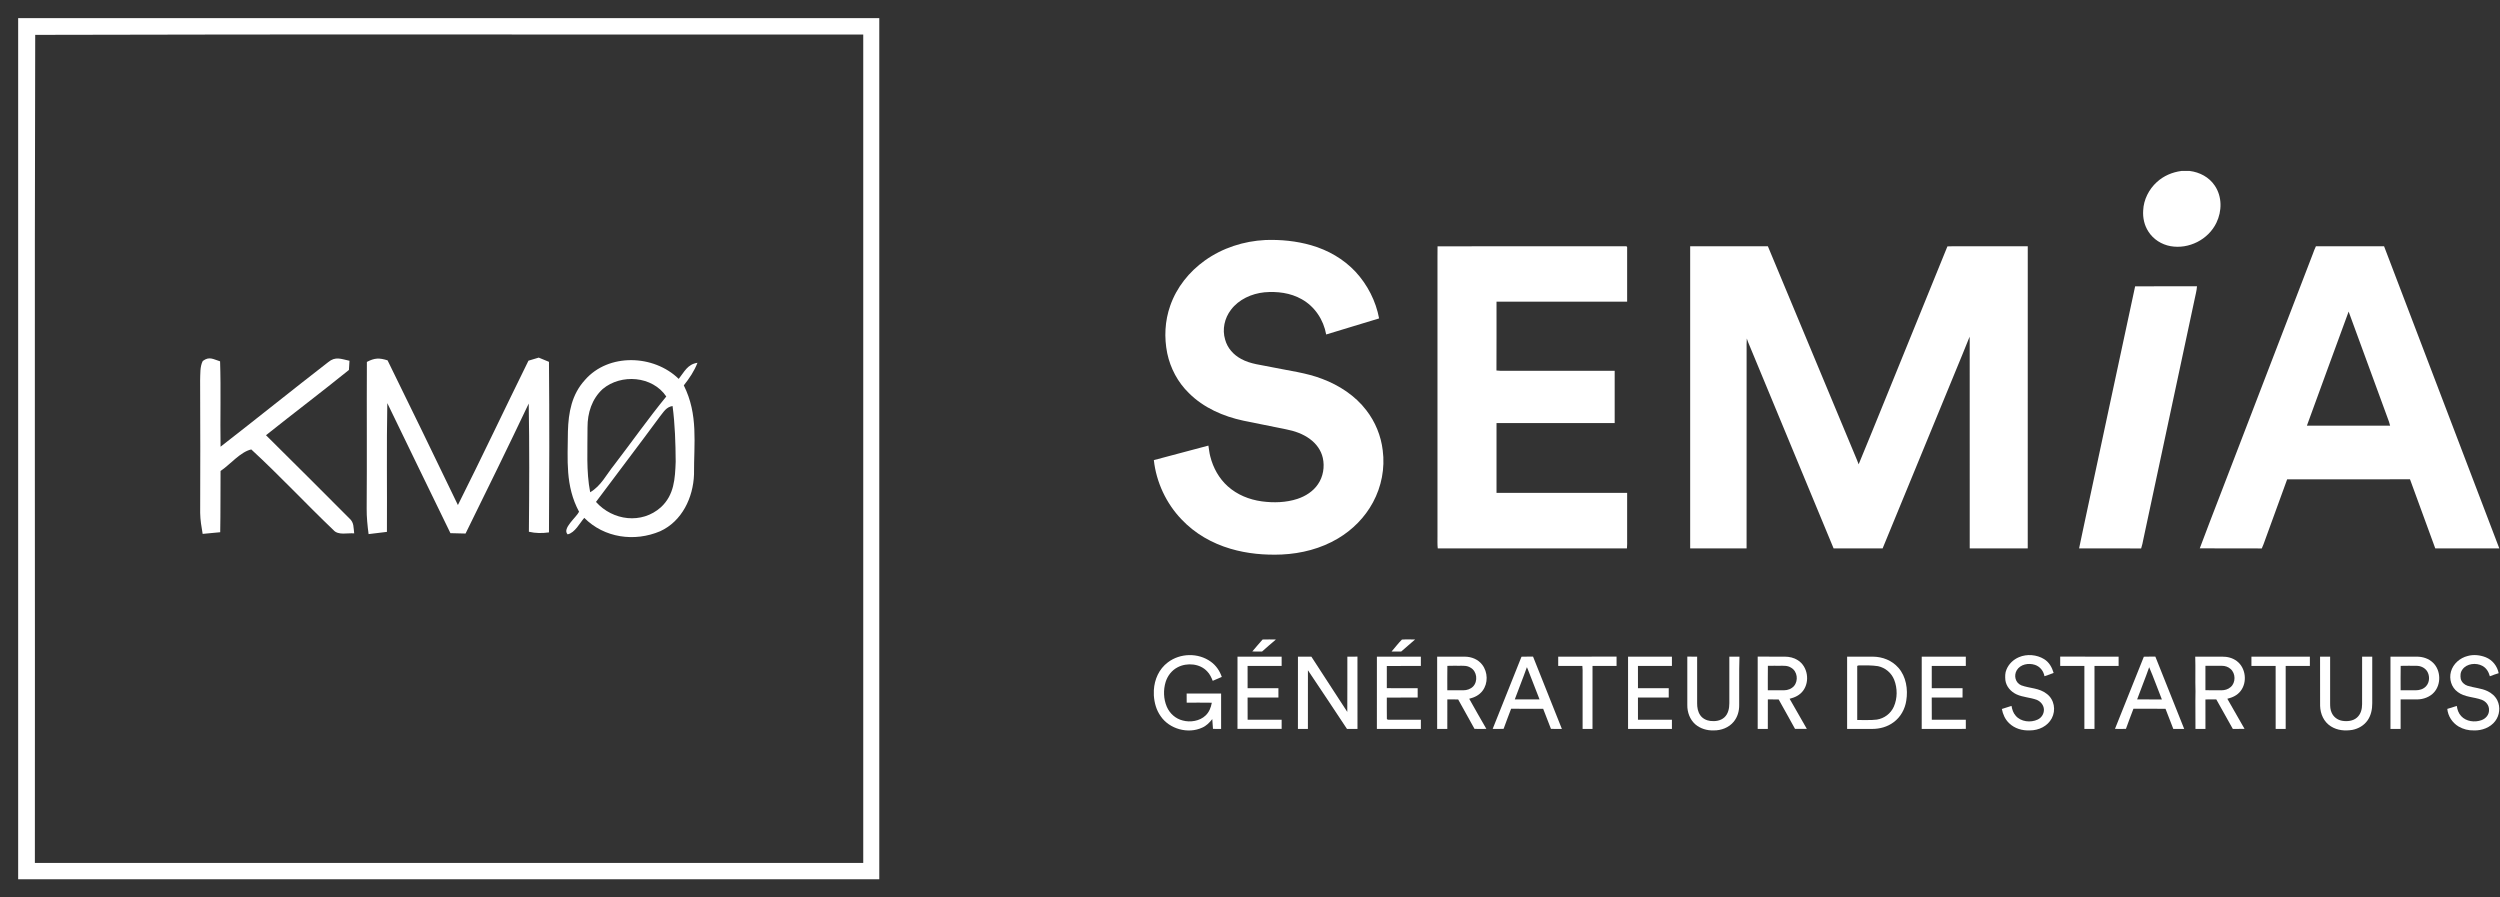<?xml version="1.0" encoding="UTF-8"?>
<svg width="117px" height="42px" viewBox="0 0 117 42" version="1.1" xmlns="http://www.w3.org/2000/svg" xmlns:xlink="http://www.w3.org/1999/xlink">
    <rect x="0" y="0" width="117" height="42" fill="#333333" stroke="none"/>
    <!-- Generator: Sketch 56.2 (81672) - https://sketch.com -->
    <title>Group 14</title>
    <desc>Created with Sketch.</desc>
    <g id="Page-1" stroke="none" stroke-width="1" fill="none" fill-rule="evenodd">
        <g id="01_LANDING_PAGE_desktop" transform="translate(-836, -3499)" fill="#FFFFFF" fill-rule="nonzero">
            <g id="Group-14" transform="translate(837, 3500)">
                <g id="KMO">
                    <path d="M0,0 L40,0 L40,40 L0,40 L0,0 Z M0.498,0.482 C0.462,13.424 0.494,26.57 0.482,39.534 C13.504,39.534 26.528,39.534 39.55,39.534 C39.55,26.512 39.55,13.488 39.55,0.466 C26.586,0.476 13.438,0.444 0.498,0.482 Z" id="Combined-Shape" stroke="#FFFFFF" stroke-width="0.3"></path>
                    <path d="M9.3,15.91 C9.344,17.24 9.3,18.574 9.322,19.906 C11.006,18.598 12.674,17.254 14.358,15.95 C14.704,15.662 14.966,15.804 15.356,15.884 C15.348,16.028 15.338,16.172 15.33,16.314 C14.05,17.348 12.736,18.342 11.448,19.368 C12.752,20.658 14.056,21.962 15.352,23.262 C15.578,23.462 15.538,23.688 15.576,23.962 C15.262,23.934 14.828,24.068 14.604,23.806 C13.308,22.57 12.078,21.246 10.76,20.034 C10.252,20.144 9.762,20.75 9.322,21.042 C9.314,21.998 9.324,22.954 9.306,23.908 C9.032,23.936 8.758,23.96 8.484,23.986 C8.428,23.66 8.372,23.334 8.368,23.002 C8.374,20.934 8.378,18.866 8.366,16.8 C8.378,16.512 8.352,16.154 8.49,15.894 C8.8,15.662 8.978,15.814 9.3,15.91 Z" id="Shape"></path>
                    <path d="M17.138,15.864 C18.242,18.118 19.344,20.372 20.43,22.636 C21.554,20.396 22.624,18.128 23.732,15.88 C23.892,15.832 24.052,15.784 24.212,15.736 C24.372,15.802 24.532,15.868 24.692,15.934 C24.714,18.594 24.71,21.256 24.692,23.916 C24.364,23.96 24.076,23.96 23.752,23.886 C23.77,21.888 23.78,19.884 23.744,17.886 C22.778,19.922 21.784,21.948 20.788,23.97 C20.552,23.96 20.316,23.954 20.08,23.952 C19.098,21.922 18.102,19.898 17.126,17.866 C17.088,19.874 17.12,21.884 17.108,23.892 C16.822,23.928 16.536,23.962 16.25,23.996 C16.198,23.598 16.156,23.2 16.16,22.798 C16.178,20.512 16.158,18.224 16.17,15.938 C16.534,15.748 16.744,15.742 17.138,15.864 Z" id="Shape"></path>
                    <path d="M30.764,16.732 C31.034,16.394 31.17,16.05 31.642,15.978 C31.49,16.372 31.262,16.706 31.002,17.036 C31.686,18.408 31.472,19.726 31.48,21.204 C31.442,22.286 30.92,23.394 29.896,23.862 C28.698,24.372 27.278,24.176 26.344,23.236 C26.124,23.488 25.912,23.93 25.566,24.008 C25.292,23.74 25.974,23.212 26.1,22.95 C25.448,21.732 25.57,20.524 25.578,19.192 C25.604,18.3 25.756,17.46 26.378,16.78 C27.478,15.518 29.596,15.59 30.764,16.732 Z M30.182,17.556 C29.534,16.592 28.068,16.484 27.206,17.206 C26.7,17.67 26.494,18.326 26.496,19 C26.5,20.03 26.43,21.054 26.62,22.038 C27.136,21.734 27.368,21.222 27.75,20.75 C28.564,19.688 29.336,18.592 30.182,17.556 Z M30.476,18.002 C30.176,18.048 30.064,18.274 29.886,18.49 C28.9,19.832 27.886,21.154 26.892,22.49 C27.678,23.37 29.036,23.544 29.934,22.736 C30.556,22.156 30.592,21.404 30.622,20.606 C30.616,19.738 30.59,18.864 30.476,18.002 Z" id="Combined-Shape"></path>
                </g>
                <g id="SEMIA" transform="translate(53, 7)">
                    <path d="M48.095,0 L48.473,0 C48.947,0.059 49.385,0.289 49.653,0.69 C49.999,1.203 49.993,1.881 49.727,2.427 C49.35,3.212 48.436,3.674 47.58,3.52 C47.163,3.445 46.776,3.201 46.547,2.841 C46.355,2.548 46.278,2.198 46.301,1.849 C46.32,1.348 46.569,0.858 46.939,0.522 C47.259,0.228 47.666,0.056 48.095,0 Z" id="Shape"></path>
                    <path d="M5.215,3.233 C5.934,3.207 6.668,3.278 7.361,3.477 C8.151,3.704 8.878,4.119 9.441,4.721 C9.999,5.325 10.392,6.093 10.542,6.902 C9.715,7.147 8.892,7.408 8.065,7.654 C7.943,6.968 7.53,6.341 6.916,6.001 C6.391,5.703 5.768,5.629 5.174,5.68 C4.578,5.74 3.975,6.011 3.609,6.498 C3.307,6.891 3.192,7.415 3.336,7.893 C3.443,8.29 3.725,8.604 4.082,8.796 C4.525,9.043 5.046,9.08 5.538,9.187 C6.314,9.348 7.152,9.449 7.883,9.733 C8.671,10.029 9.429,10.523 9.942,11.198 C10.363,11.739 10.632,12.398 10.712,13.078 C10.821,13.912 10.655,14.772 10.255,15.511 C9.877,16.214 9.301,16.795 8.615,17.202 C7.824,17.673 6.907,17.908 5.99,17.951 C5.181,17.985 4.368,17.913 3.589,17.682 C2.722,17.427 1.922,16.971 1.3,16.312 C0.581,15.566 0.111,14.563 0,13.533 C0.851,13.305 1.703,13.084 2.553,12.854 C2.583,13.027 2.596,13.199 2.643,13.369 C2.777,13.898 3.05,14.39 3.457,14.757 C3.903,15.157 4.464,15.383 5.054,15.464 C5.602,15.538 6.193,15.522 6.721,15.347 C7.096,15.224 7.46,14.993 7.681,14.661 C7.925,14.31 8,13.847 7.908,13.433 C7.828,13.072 7.603,12.766 7.308,12.549 C6.976,12.303 6.592,12.171 6.189,12.092 C5.524,11.958 4.857,11.824 4.192,11.688 C3.254,11.489 2.323,11.083 1.639,10.395 C1.124,9.894 0.775,9.238 0.627,8.535 C0.477,7.794 0.514,7.021 0.767,6.306 C1.067,5.446 1.65,4.72 2.387,4.192 C3.213,3.602 4.205,3.284 5.215,3.233 Z" id="Shape"></path>
                    <path d="M13.277,3.528 C16.194,3.521 19.112,3.528 22.029,3.524 C22.095,3.528 22.156,3.509 22.15,3.598 C22.151,4.437 22.15,5.279 22.15,6.118 C20.113,6.12 18.075,6.118 16.037,6.119 C16.034,7.192 16.042,8.266 16.034,9.339 C16.16,9.355 16.282,9.357 16.408,9.353 C18.128,9.353 19.847,9.353 21.567,9.354 C21.567,10.169 21.567,10.985 21.567,11.8 C19.724,11.8 17.88,11.8 16.037,11.8 C16.037,12.889 16.037,13.977 16.037,15.066 C18.075,15.067 20.112,15.065 22.15,15.067 C22.151,15.795 22.15,16.523 22.15,17.251 C22.153,17.39 22.152,17.528 22.141,17.666 C19.19,17.663 16.238,17.663 13.287,17.666 C13.265,17.474 13.276,17.283 13.274,17.09 C13.274,12.731 13.274,8.371 13.274,4.012 C13.273,3.851 13.273,3.689 13.277,3.528 Z" id="Shape"></path>
                    <path d="M25.1,3.526 C26.312,3.525 27.525,3.525 28.737,3.526 C30.129,6.863 31.52,10.202 32.912,13.541 C32.937,13.603 32.962,13.667 32.985,13.73 C33.392,12.756 33.783,11.775 34.184,10.798 C35.167,8.376 36.158,5.954 37.139,3.531 C37.344,3.52 37.547,3.526 37.751,3.525 C38.8,3.526 39.85,3.525 40.899,3.526 C40.9,8.238 40.901,12.951 40.898,17.664 C39.993,17.664 39.088,17.664 38.183,17.664 C38.181,14.437 38.183,11.21 38.182,7.983 C38.182,7.908 38.18,7.832 38.178,7.756 C37.961,8.314 37.724,8.863 37.5,9.418 C36.368,12.166 35.241,14.916 34.107,17.664 C33.343,17.664 32.577,17.664 31.812,17.664 C30.506,14.514 29.2,11.363 27.894,8.213 C27.841,8.091 27.792,7.969 27.75,7.842 C27.737,8.023 27.74,8.204 27.741,8.385 C27.74,11.478 27.742,14.571 27.74,17.664 C26.86,17.664 25.98,17.665 25.1,17.664 C25.099,12.951 25.099,8.238 25.1,3.526 Z" id="Shape"></path>
                    <path d="M54.384,3.526 C55.448,3.524 56.512,3.525 57.575,3.526 C59.37,8.239 61.173,12.95 62.967,17.664 C61.968,17.664 60.969,17.665 59.97,17.664 C59.575,16.587 59.185,15.507 58.788,14.431 C56.872,14.433 54.955,14.429 53.039,14.433 C52.673,15.447 52.3,16.458 51.933,17.471 C51.908,17.538 51.879,17.602 51.851,17.667 C50.884,17.66 49.916,17.668 48.949,17.663 C49.257,16.828 49.586,15.999 49.903,15.166 C51.347,11.41 52.791,7.653 54.235,3.896 C54.283,3.771 54.325,3.646 54.384,3.526 Z M55.916,6.582 C55.265,8.361 54.609,10.139 53.963,11.92 C55.261,11.921 56.559,11.921 57.857,11.92 C57.828,11.794 57.784,11.673 57.737,11.552 C57.13,9.895 56.522,8.239 55.916,6.582 Z" id="Combined-Shape"></path>
                    <path d="M48.819,5.398 C48.806,5.615 48.743,5.817 48.703,6.029 C47.905,9.765 47.107,13.502 46.309,17.238 C46.281,17.384 46.252,17.527 46.205,17.668 C45.238,17.66 44.27,17.668 43.302,17.664 C43.384,17.252 43.478,16.843 43.562,16.432 C44.352,12.758 45.128,9.074 45.924,5.401 C46.888,5.394 47.854,5.4 48.819,5.398 Z" id="Shape"></path>
                    <path d="M11.61,21.932 C11.814,21.916 12.022,21.93 12.227,21.927 C12.013,22.118 11.794,22.303 11.577,22.491 C11.426,22.493 11.276,22.493 11.125,22.492 C11.287,22.307 11.436,22.105 11.61,21.932 Z" id="Shape"></path>
                    <path d="M5.089,21.929 C5.297,21.922 5.505,21.926 5.713,21.929 C5.496,22.114 5.277,22.298 5.065,22.491 C4.912,22.494 4.759,22.493 4.606,22.49 C4.768,22.304 4.924,22.111 5.089,21.929 Z" id="Shape"></path>
                    <path d="M2.667,22.968 C2.913,23.145 3.082,23.395 3.18,23.68 C3.039,23.742 2.898,23.803 2.756,23.863 C2.69,23.701 2.621,23.546 2.495,23.42 C2.155,23.052 1.55,23.002 1.118,23.226 C0.844,23.366 0.648,23.618 0.554,23.909 C0.437,24.286 0.451,24.713 0.607,25.077 C0.743,25.393 1.019,25.638 1.355,25.72 C1.707,25.816 2.148,25.746 2.418,25.488 C2.59,25.326 2.671,25.116 2.713,24.887 C2.321,24.88 1.929,24.885 1.537,24.884 C1.533,24.742 1.533,24.6 1.535,24.458 C2.072,24.458 2.61,24.458 3.148,24.458 C3.149,25.01 3.148,25.562 3.148,26.114 C3.021,26.114 2.894,26.114 2.767,26.112 C2.754,25.96 2.742,25.807 2.735,25.653 C2.603,25.822 2.457,25.97 2.257,26.056 C1.598,26.358 0.727,26.12 0.318,25.516 C0.114,25.229 0.024,24.894 0,24.546 L0,24.303 C0.028,23.794 0.242,23.309 0.655,22.999 C1.232,22.56 2.078,22.541 2.667,22.968 Z" id="Shape"></path>
                    <path d="M41.663,22.846 C41.903,22.994 42.031,23.23 42.11,23.492 C41.97,23.551 41.826,23.599 41.681,23.647 C41.638,23.402 41.473,23.194 41.235,23.115 C40.935,23.017 40.558,23.084 40.384,23.368 C40.237,23.622 40.318,23.954 40.595,24.073 C41.004,24.224 41.434,24.188 41.797,24.478 C42.142,24.742 42.224,25.237 42.024,25.615 C41.827,25.988 41.411,26.184 41,26.183 C40.644,26.199 40.287,26.098 40.027,25.846 C39.84,25.668 39.735,25.432 39.687,25.18 C39.838,25.131 39.988,25.085 40.139,25.036 C40.171,25.207 40.216,25.365 40.335,25.497 C40.576,25.783 41.036,25.83 41.362,25.676 C41.549,25.591 41.666,25.396 41.655,25.192 C41.64,24.992 41.501,24.828 41.319,24.752 C41.019,24.64 40.666,24.632 40.375,24.497 C40.106,24.372 39.89,24.131 39.851,23.829 C39.837,23.666 39.834,23.487 39.903,23.335 C40.01,23.071 40.228,22.864 40.489,22.755 C40.86,22.596 41.32,22.635 41.663,22.846 Z" id="Shape"></path>
                    <path d="M62.334,22.761 C62.649,22.888 62.873,23.173 62.938,23.505 C62.798,23.548 62.661,23.596 62.525,23.65 C62.468,23.445 62.368,23.267 62.176,23.163 C61.887,23.005 61.443,23.048 61.243,23.331 C61.142,23.463 61.136,23.621 61.164,23.779 C61.207,23.928 61.331,24.044 61.478,24.093 C61.773,24.188 62.123,24.206 62.403,24.339 C62.605,24.431 62.778,24.581 62.877,24.781 C63.026,25.091 62.984,25.474 62.776,25.747 C62.551,26.048 62.15,26.197 61.782,26.183 C61.527,26.191 61.277,26.128 61.058,25.999 C60.768,25.823 60.566,25.516 60.533,25.176 C60.681,25.129 60.829,25.081 60.979,25.038 C61.002,25.215 61.058,25.38 61.182,25.513 C61.417,25.769 61.818,25.818 62.134,25.703 C62.332,25.632 62.49,25.453 62.486,25.236 C62.497,25.011 62.346,24.827 62.143,24.749 C61.769,24.612 61.349,24.634 61.021,24.385 C60.724,24.17 60.608,23.78 60.705,23.431 C60.806,23.065 61.127,22.788 61.491,22.699 C61.766,22.622 62.071,22.657 62.334,22.761 Z" id="Shape"></path>
                    <path d="M3.915,22.731 C4.604,22.73 5.292,22.73 5.981,22.732 C5.981,22.876 5.981,23.021 5.981,23.165 C5.45,23.168 4.918,23.166 4.387,23.167 C4.387,23.514 4.385,23.861 4.388,24.208 C4.869,24.207 5.349,24.207 5.83,24.208 C5.83,24.353 5.83,24.499 5.83,24.645 C5.349,24.646 4.868,24.645 4.387,24.645 C4.387,24.992 4.384,25.338 4.389,25.684 C4.92,25.684 5.45,25.681 5.981,25.685 C5.981,25.827 5.981,25.97 5.981,26.112 C5.292,26.116 4.603,26.115 3.914,26.112 C3.916,24.986 3.915,23.858 3.915,22.731 Z" id="Shape"></path>
                    <path d="M6.744,22.731 C6.954,22.731 7.163,22.729 7.373,22.733 C7.928,23.597 8.497,24.453 9.053,25.317 C9.06,24.455 9.054,23.593 9.056,22.732 C9.214,22.73 9.372,22.73 9.529,22.73 C9.53,23.858 9.529,24.986 9.53,26.114 C9.366,26.114 9.202,26.115 9.038,26.113 C8.429,25.199 7.827,24.279 7.211,23.368 C7.207,24.283 7.21,25.199 7.21,26.114 C7.054,26.114 6.899,26.114 6.743,26.114 C6.744,24.986 6.744,23.859 6.744,22.731 Z" id="Shape"></path>
                    <path d="M10.439,22.731 C11.125,22.731 11.811,22.73 12.496,22.731 C12.497,22.876 12.497,23.021 12.496,23.166 C11.965,23.168 11.434,23.165 10.903,23.168 C10.903,23.514 10.902,23.86 10.903,24.206 C11.385,24.208 11.866,24.207 12.347,24.207 C12.347,24.353 12.348,24.499 12.347,24.645 C11.866,24.647 11.384,24.643 10.903,24.647 C10.906,24.981 10.898,25.316 10.906,25.649 C10.927,25.676 10.953,25.687 10.983,25.683 C11.487,25.685 11.992,25.682 12.497,25.684 C12.497,25.827 12.496,25.97 12.497,26.114 C11.81,26.115 11.124,26.114 10.438,26.114 C10.44,24.986 10.438,23.858 10.439,22.731 Z" id="Shape"></path>
                    <path d="M13.259,22.731 C13.694,22.732 14.13,22.728 14.564,22.732 C14.875,22.737 15.175,22.858 15.367,23.108 C15.635,23.457 15.65,23.977 15.382,24.33 C15.226,24.537 15.005,24.64 14.759,24.702 C15.021,25.174 15.292,25.642 15.561,26.111 C15.376,26.116 15.192,26.116 15.007,26.111 C14.757,25.649 14.494,25.195 14.242,24.734 C14.073,24.732 13.904,24.732 13.735,24.732 C13.733,25.193 13.734,25.653 13.734,26.114 C13.576,26.114 13.417,26.114 13.259,26.114 C13.259,24.986 13.259,23.859 13.259,22.731 Z M13.737,23.162 C13.729,23.542 13.736,23.924 13.734,24.305 C13.984,24.304 14.234,24.307 14.484,24.305 C14.654,24.305 14.82,24.249 14.942,24.127 C15.175,23.881 15.126,23.416 14.822,23.247 C14.649,23.138 14.477,23.161 14.282,23.158 C14.101,23.162 13.919,23.152 13.737,23.162 Z" id="Combined-Shape"></path>
                    <path d="M17.206,22.734 C17.386,22.726 17.567,22.733 17.747,22.73 C18.197,23.858 18.647,24.986 19.096,26.114 C18.926,26.115 18.756,26.115 18.585,26.112 C18.465,25.798 18.34,25.485 18.22,25.171 C17.72,25.168 17.22,25.17 16.72,25.17 C16.606,25.484 16.478,25.793 16.369,26.109 C16.199,26.117 16.028,26.116 15.857,26.112 C16.309,24.988 16.754,23.858 17.206,22.734 Z M17.459,23.222 C17.281,23.729 17.076,24.228 16.891,24.733 C17.277,24.736 17.664,24.735 18.051,24.733 C17.868,24.266 17.69,23.797 17.505,23.331 C17.49,23.295 17.474,23.258 17.459,23.222 Z" id="Combined-Shape"></path>
                    <path d="M18.924,22.731 C19.834,22.73 20.744,22.731 21.655,22.73 C21.655,22.876 21.655,23.021 21.655,23.166 C21.28,23.167 20.905,23.166 20.53,23.167 C20.528,24.149 20.529,25.132 20.529,26.114 C20.375,26.114 20.221,26.114 20.066,26.114 C20.062,25.251 20.067,24.411 20.066,23.549 C20.07,23.42 20.067,23.294 20.054,23.165 C19.678,23.168 19.3,23.167 18.924,23.166 C18.924,23.021 18.924,22.876 18.924,22.731 Z" id="Shape"></path>
                    <path d="M22.193,22.731 C22.877,22.73 23.562,22.73 24.246,22.731 C24.246,22.876 24.246,23.021 24.246,23.167 C23.716,23.167 23.186,23.167 22.656,23.167 C22.656,23.513 22.655,23.86 22.657,24.207 C23.136,24.208 23.617,24.207 24.097,24.207 C24.097,24.353 24.097,24.499 24.097,24.645 C23.616,24.645 23.136,24.645 22.656,24.645 C22.657,24.991 22.655,25.337 22.657,25.683 C23.187,25.684 23.716,25.683 24.246,25.683 C24.246,25.827 24.246,25.97 24.246,26.114 C23.562,26.114 22.878,26.114 22.193,26.114 C22.193,24.986 22.193,23.859 22.193,22.731 Z" id="Shape"></path>
                    <path d="M24.966,22.73 C25.119,22.73 25.273,22.73 25.426,22.731 C25.426,23.458 25.427,24.186 25.426,24.914 C25.426,25.11 25.456,25.298 25.566,25.464 C25.668,25.622 25.856,25.717 26.039,25.74 C26.272,25.767 26.52,25.737 26.7,25.574 C26.882,25.409 26.933,25.15 26.933,24.913 C26.932,24.186 26.932,23.458 26.933,22.731 C27.091,22.73 27.249,22.73 27.407,22.733 C27.382,23.487 27.403,24.241 27.394,24.995 C27.397,25.278 27.319,25.555 27.138,25.776 C26.914,26.053 26.547,26.19 26.197,26.183 C25.887,26.194 25.572,26.099 25.336,25.895 C25.083,25.669 24.961,25.33 24.966,24.995 C24.965,24.24 24.965,23.485 24.966,22.73 Z" id="Shape"></path>
                    <path d="M28.26,22.73 C28.682,22.731 29.105,22.73 29.527,22.731 C29.744,22.733 29.957,22.779 30.14,22.899 C30.606,23.193 30.71,23.896 30.383,24.329 C30.227,24.537 30.001,24.641 29.754,24.703 C30.026,25.171 30.29,25.643 30.56,26.112 C30.375,26.116 30.191,26.116 30.007,26.111 C29.758,25.649 29.494,25.195 29.241,24.734 C29.072,24.731 28.903,24.732 28.735,24.733 C28.734,25.193 28.735,25.653 28.734,26.114 C28.576,26.114 28.418,26.114 28.26,26.114 C28.261,24.986 28.259,23.858 28.26,22.73 Z M28.737,23.161 C28.729,23.542 28.737,23.924 28.734,24.305 C28.985,24.304 29.237,24.307 29.488,24.305 C29.666,24.305 29.841,24.24 29.96,24.105 C30.172,23.853 30.12,23.418 29.826,23.25 C29.653,23.138 29.482,23.161 29.286,23.158 C29.103,23.162 28.92,23.153 28.737,23.161 Z" id="Combined-Shape"></path>
                    <path d="M32.445,22.731 C32.85,22.73 33.255,22.73 33.659,22.732 C34.107,22.736 34.545,22.909 34.843,23.249 C35.208,23.66 35.301,24.265 35.213,24.793 C35.153,25.188 34.948,25.561 34.623,25.799 C34.333,26.017 33.979,26.113 33.619,26.114 C33.228,26.114 32.836,26.116 32.445,26.113 C32.445,24.986 32.445,23.859 32.445,22.731 Z M33.054,23.14 C33.019,23.144 32.903,23.13 32.918,23.194 C32.917,24.024 32.918,24.866 32.918,25.697 C33.223,25.689 33.535,25.716 33.838,25.677 C34.186,25.621 34.485,25.397 34.63,25.074 C34.804,24.683 34.804,24.209 34.647,23.812 C34.517,23.489 34.233,23.249 33.892,23.177 C33.612,23.134 33.336,23.139 33.054,23.14 Z" id="Combined-Shape"></path>
                    <path d="M35.937,22.731 C36.624,22.732 37.312,22.729 38,22.732 C38,22.877 38,23.021 38,23.165 C37.469,23.169 36.937,23.165 36.406,23.167 C36.406,23.514 36.405,23.861 36.406,24.207 C36.887,24.207 37.367,24.207 37.848,24.207 C37.848,24.353 37.848,24.499 37.847,24.645 C37.367,24.646 36.886,24.645 36.405,24.646 C36.407,24.992 36.403,25.337 36.408,25.683 C36.938,25.685 37.469,25.68 38,25.685 C38,25.827 38,25.969 38.001,26.112 C37.313,26.118 36.625,26.113 35.936,26.114 C35.936,24.986 35.936,23.859 35.937,22.731 Z" id="Shape"></path>
                    <path d="M42.417,22.73 C43.329,22.731 44.24,22.73 45.151,22.731 C45.151,22.876 45.151,23.021 45.151,23.167 C44.775,23.166 44.399,23.167 44.022,23.166 C44.022,24.149 44.022,25.131 44.022,26.113 C43.865,26.115 43.707,26.115 43.549,26.113 C43.549,25.131 43.549,24.149 43.549,23.167 C43.172,23.166 42.795,23.167 42.418,23.167 C42.416,23.021 42.416,22.876 42.417,22.73 Z" id="Shape"></path>
                    <path d="M46.332,22.734 C46.511,22.726 46.691,22.733 46.871,22.73 C47.323,23.857 47.772,24.985 48.22,26.113 C48.05,26.115 47.881,26.114 47.711,26.114 C47.59,25.799 47.465,25.487 47.346,25.172 C46.845,25.166 46.345,25.17 45.845,25.17 C45.731,25.484 45.602,25.793 45.494,26.11 C45.323,26.116 45.152,26.116 44.981,26.111 C45.436,24.988 45.877,23.857 46.332,22.734 Z M46.581,23.225 C46.408,23.732 46.198,24.228 46.017,24.733 C46.403,24.736 46.79,24.735 47.176,24.734 C46.975,24.232 46.795,23.721 46.581,23.225 Z" id="Combined-Shape"></path>
                    <path d="M48.737,22.733 C49.154,22.729 49.571,22.731 49.987,22.731 C50.236,22.728 50.479,22.785 50.681,22.937 C51.104,23.252 51.183,23.928 50.86,24.34 C50.703,24.543 50.482,24.643 50.239,24.702 C50.511,25.17 50.775,25.643 51.045,26.112 C50.862,26.115 50.679,26.115 50.496,26.113 C50.239,25.652 49.982,25.191 49.722,24.731 C49.553,24.732 49.384,24.732 49.214,24.734 C49.216,25.194 49.215,25.654 49.215,26.114 C49.06,26.114 48.904,26.114 48.748,26.114 C48.751,25.527 48.737,24.938 48.749,24.352 C48.732,23.812 48.755,23.272 48.737,22.733 Z M49.214,23.161 C49.216,23.542 49.215,23.922 49.214,24.302 C49.459,24.307 49.704,24.306 49.949,24.306 C50.111,24.306 50.269,24.266 50.393,24.156 C50.639,23.95 50.633,23.512 50.389,23.306 C50.278,23.208 50.136,23.159 49.987,23.16 C49.73,23.157 49.472,23.157 49.214,23.161 Z" id="Combined-Shape"></path>
                    <path d="M51.367,22.731 C52.279,22.73 53.191,22.731 54.102,22.731 C54.102,22.876 54.102,23.021 54.102,23.167 C53.725,23.167 53.347,23.166 52.97,23.167 C52.97,24.149 52.97,25.132 52.97,26.114 C52.814,26.114 52.657,26.114 52.501,26.114 C52.5,25.132 52.501,24.149 52.5,23.167 C52.123,23.167 51.745,23.166 51.367,23.167 C51.367,23.021 51.367,22.876 51.367,22.731 Z" id="Shape"></path>
                    <path d="M54.579,22.731 C54.736,22.73 54.893,22.73 55.05,22.733 C55.05,23.46 55.05,24.187 55.05,24.914 C55.051,25.067 55.054,25.212 55.121,25.353 C55.208,25.556 55.396,25.695 55.613,25.733 C55.848,25.772 56.126,25.746 56.309,25.58 C56.489,25.419 56.546,25.186 56.546,24.953 C56.548,24.212 56.546,23.472 56.547,22.731 C56.705,22.73 56.863,22.73 57.021,22.732 C57.021,23.459 57.02,24.186 57.021,24.913 C57.023,25.191 56.965,25.48 56.804,25.711 C56.635,25.953 56.377,26.102 56.089,26.159 C55.741,26.215 55.389,26.185 55.085,25.993 C54.754,25.784 54.593,25.417 54.581,25.035 C54.577,24.267 54.58,23.498 54.579,22.731 Z" id="Shape"></path>
                    <path d="M57.874,22.731 C58.281,22.73 58.688,22.73 59.094,22.731 C59.38,22.731 59.659,22.814 59.867,23.017 C60.236,23.372 60.254,24.029 59.91,24.405 C59.72,24.618 59.415,24.73 59.134,24.732 C58.872,24.734 58.61,24.732 58.349,24.732 C58.348,25.193 58.348,25.653 58.349,26.113 C58.19,26.115 58.032,26.115 57.874,26.113 C57.875,24.986 57.874,23.859 57.874,22.731 Z M58.352,23.162 C58.342,23.542 58.351,23.924 58.349,24.305 C58.584,24.304 58.82,24.307 59.055,24.305 C59.233,24.306 59.416,24.251 59.539,24.117 C59.713,23.93 59.721,23.618 59.585,23.408 C59.477,23.247 59.286,23.161 59.095,23.16 C58.847,23.159 58.598,23.154 58.352,23.162 Z" id="Combined-Shape"></path>
                </g>
            </g>
        </g>
    </g>
</svg>